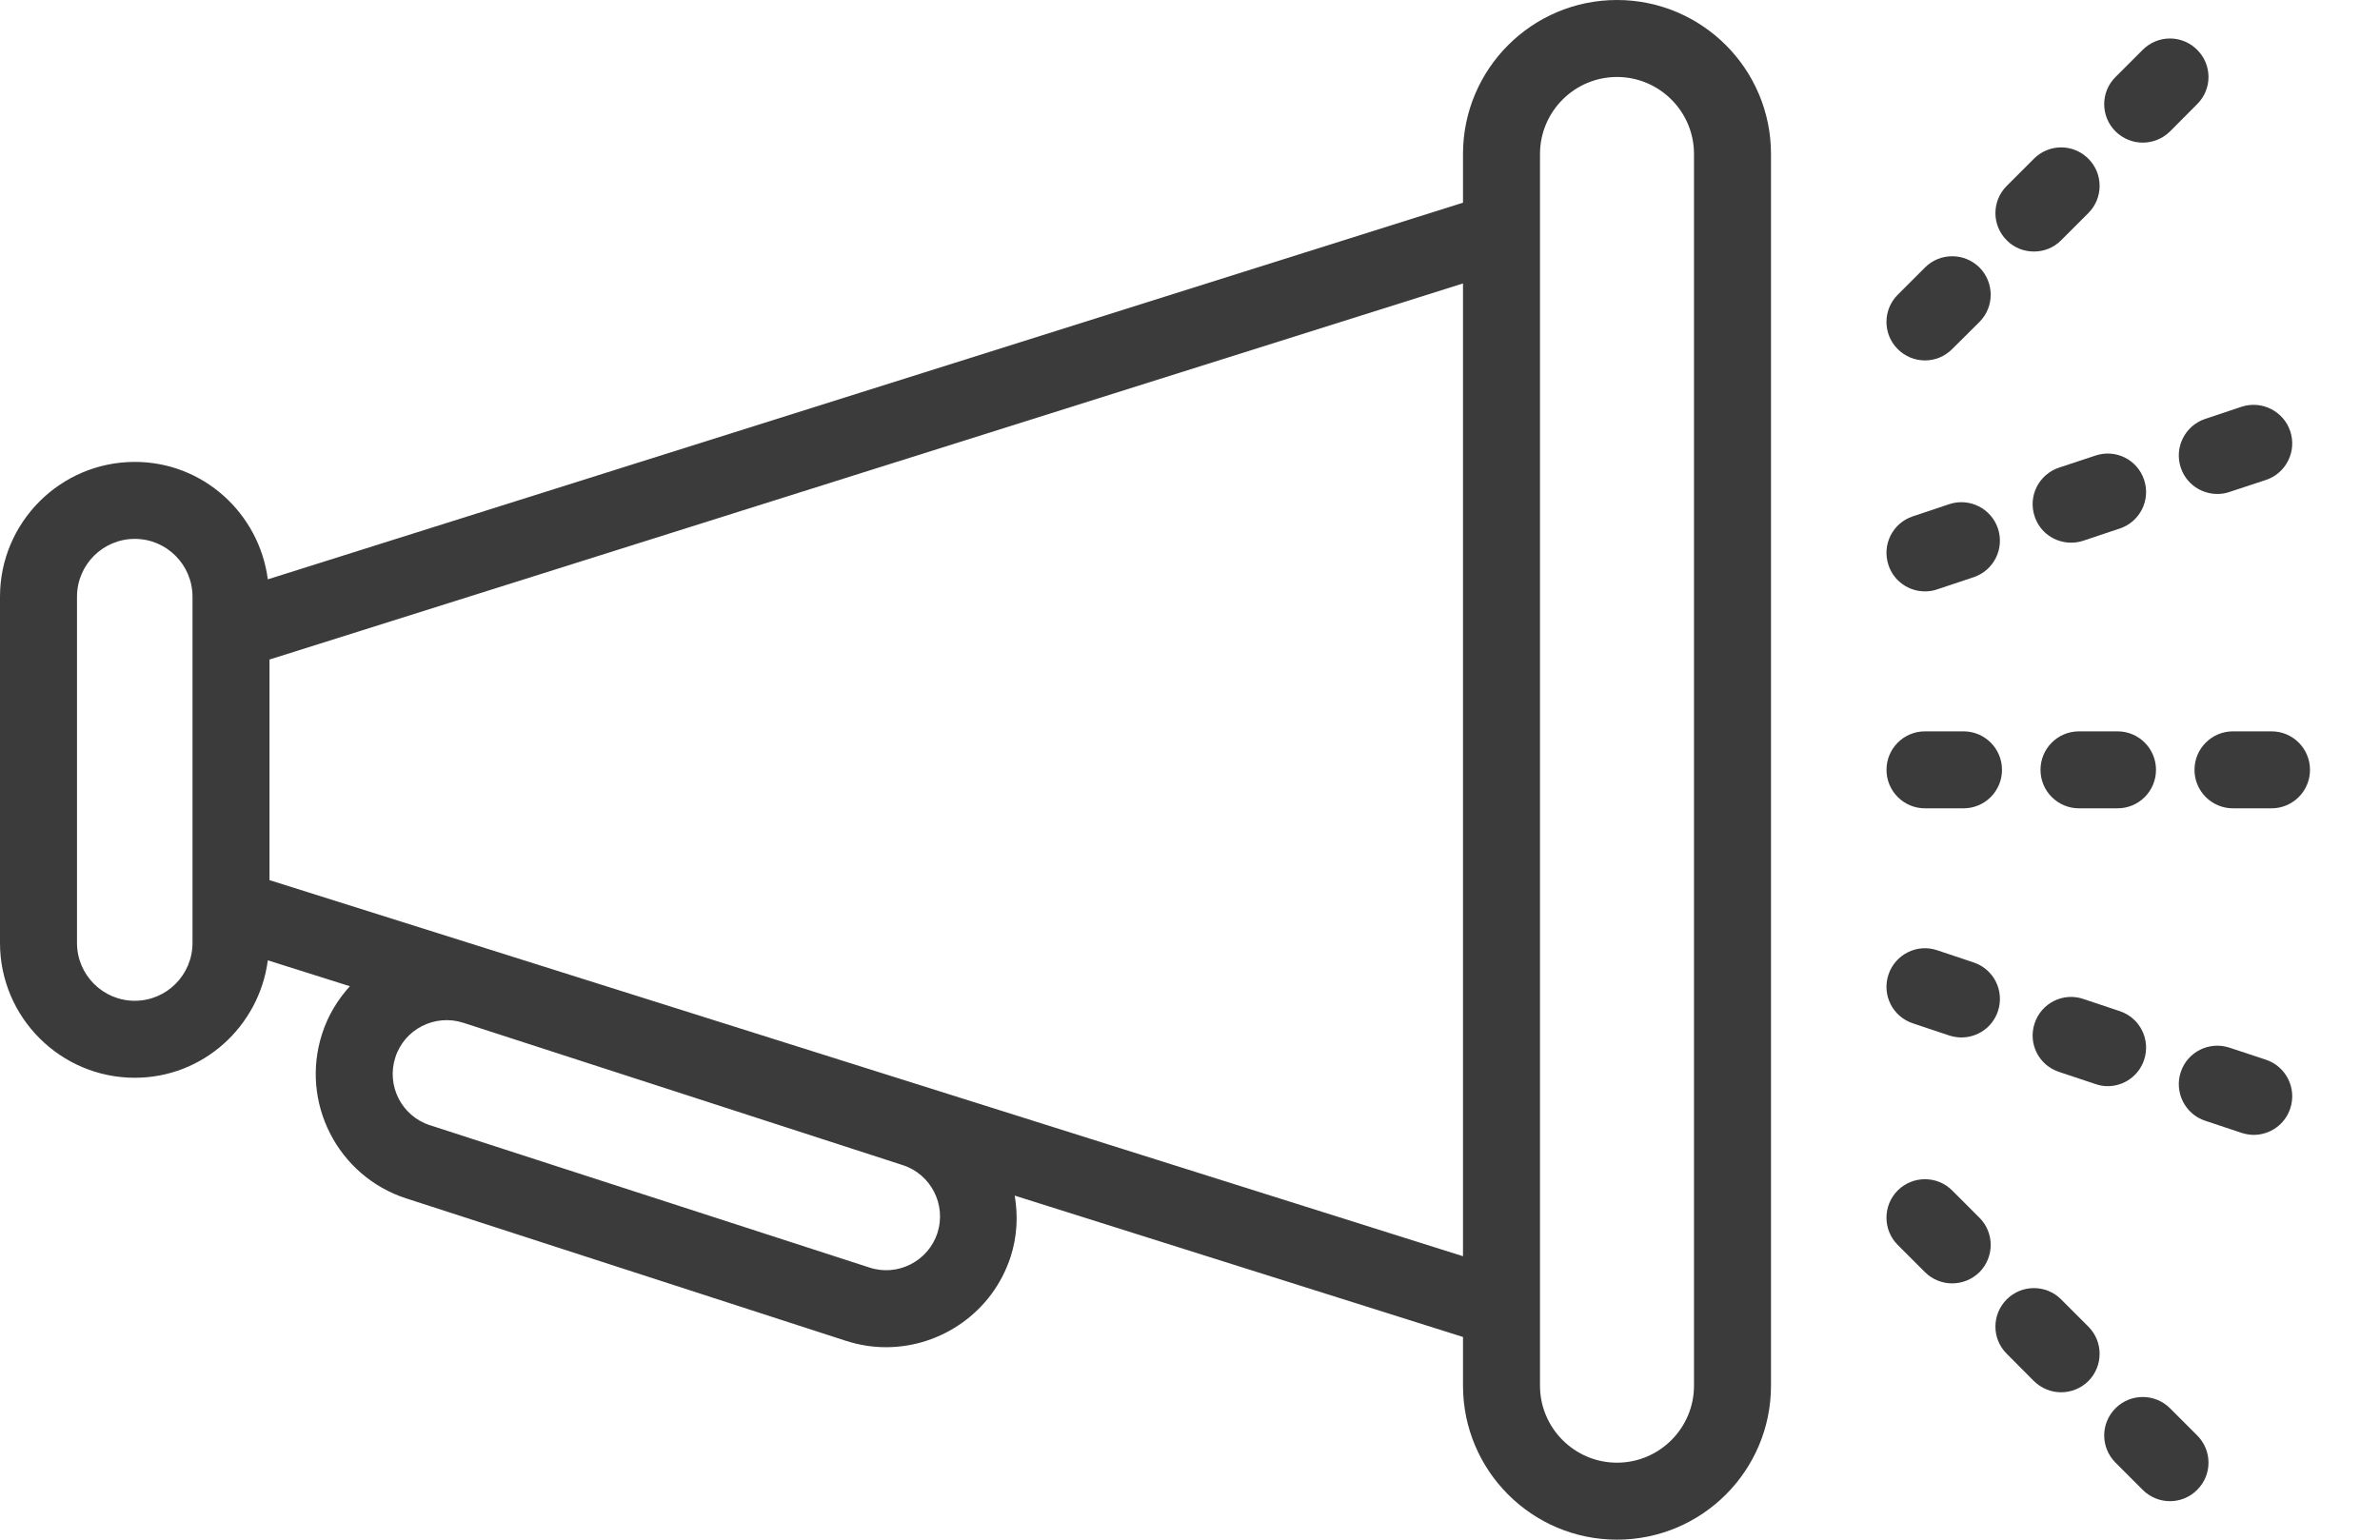 <svg width="17" height="11" viewBox="0 0 17 11" fill="none" xmlns="http://www.w3.org/2000/svg">
<path d="M11.55 0C10.943 0 10.45 0.493 10.45 1.1V1.448L1.913 4.139C1.851 3.667 1.451 3.3 0.963 3.3C0.432 3.3 0 3.732 0 4.263V6.737C0 7.268 0.432 7.7 0.963 7.7C1.451 7.7 1.851 7.333 1.913 6.861L2.499 7.046C2.413 7.141 2.343 7.254 2.301 7.385C2.142 7.875 2.411 8.403 2.902 8.562L6.041 9.579H6.041C6.137 9.61 6.233 9.625 6.329 9.625C6.723 9.625 7.091 9.373 7.219 8.978C7.266 8.832 7.272 8.684 7.248 8.542L10.45 9.552V9.9C10.45 10.507 10.943 11 11.55 11C12.157 11 12.65 10.507 12.65 9.9V1.1C12.65 0.493 12.157 0 11.55 0ZM6.696 8.809C6.63 9.011 6.412 9.122 6.211 9.056L3.071 8.039C2.869 7.974 2.758 7.756 2.824 7.554C2.889 7.352 3.107 7.242 3.309 7.307L6.448 8.324C6.65 8.389 6.761 8.607 6.696 8.809ZM1.375 6.737C1.375 6.965 1.19 7.15 0.963 7.15C0.735 7.15 0.55 6.965 0.55 6.737V4.263C0.55 4.035 0.735 3.85 0.963 3.85C1.19 3.85 1.375 4.035 1.375 4.263V4.308V6.692V6.737ZM1.925 6.288V4.712L10.45 2.025V8.975L1.925 6.288ZM12.1 9.9C12.1 10.203 11.853 10.45 11.55 10.45C11.247 10.45 11 10.203 11 9.9V9.725V1.275V1.1C11 0.797 11.247 0.55 11.55 0.55C11.853 0.55 12.1 0.797 12.1 1.1V9.9Z" fill="#3B3B3B"/>
<path d="M15.125 5.225H14.85C14.698 5.225 14.575 5.348 14.575 5.5C14.575 5.652 14.698 5.775 14.85 5.775H15.125C15.277 5.775 15.4 5.652 15.4 5.5C15.4 5.348 15.277 5.225 15.125 5.225Z" fill="#3B3B3B"/>
<path d="M13.75 5.775H14.025C14.177 5.775 14.3 5.652 14.3 5.5C14.3 5.348 14.177 5.225 14.025 5.225H13.75C13.598 5.225 13.475 5.348 13.475 5.5C13.475 5.652 13.598 5.775 13.75 5.775Z" fill="#3B3B3B"/>
<path d="M16.225 5.225H15.95C15.798 5.225 15.675 5.348 15.675 5.5C15.675 5.652 15.798 5.775 15.95 5.775H16.225C16.377 5.775 16.5 5.652 16.5 5.5C16.5 5.348 16.377 5.225 16.225 5.225Z" fill="#3B3B3B"/>
<path d="M14.528 1.797C14.598 1.797 14.669 1.771 14.722 1.717L14.917 1.522C15.024 1.415 15.024 1.241 14.917 1.134C14.809 1.026 14.636 1.026 14.528 1.134L14.334 1.328C14.226 1.436 14.226 1.609 14.334 1.717C14.387 1.771 14.458 1.797 14.528 1.797Z" fill="#3B3B3B"/>
<path d="M15.305 1.019C15.376 1.019 15.446 0.992 15.5 0.939L15.694 0.744C15.802 0.637 15.802 0.463 15.694 0.356C15.587 0.248 15.413 0.248 15.305 0.356L15.111 0.55C15.003 0.657 15.003 0.831 15.111 0.939C15.165 0.992 15.235 1.019 15.305 1.019Z" fill="#3B3B3B"/>
<path d="M13.75 2.575C13.82 2.575 13.89 2.548 13.944 2.494L14.139 2.3C14.246 2.193 14.246 2.019 14.139 1.911C14.031 1.804 13.857 1.804 13.75 1.911L13.555 2.106C13.448 2.213 13.448 2.387 13.555 2.494C13.609 2.548 13.679 2.575 13.75 2.575Z" fill="#3B3B3B"/>
<path d="M13.923 3.602L13.663 3.689C13.518 3.737 13.441 3.893 13.489 4.037C13.527 4.152 13.634 4.225 13.749 4.225C13.778 4.225 13.808 4.221 13.836 4.211L14.097 4.124C14.241 4.076 14.319 3.92 14.271 3.776C14.223 3.632 14.067 3.554 13.923 3.602Z" fill="#3B3B3B"/>
<path d="M14.794 3.877C14.822 3.877 14.852 3.873 14.881 3.863L15.141 3.776C15.286 3.728 15.363 3.572 15.315 3.428C15.267 3.284 15.112 3.206 14.967 3.255L14.707 3.341C14.562 3.39 14.485 3.545 14.533 3.689C14.571 3.805 14.678 3.877 14.794 3.877Z" fill="#3B3B3B"/>
<path d="M15.577 3.341C15.615 3.456 15.722 3.529 15.838 3.529C15.866 3.529 15.896 3.525 15.924 3.515L16.185 3.429C16.329 3.381 16.407 3.225 16.359 3.081C16.311 2.937 16.155 2.859 16.011 2.906L15.751 2.993C15.607 3.041 15.529 3.197 15.577 3.341Z" fill="#3B3B3B"/>
<path d="M15.5 10.061C15.392 9.954 15.218 9.954 15.111 10.061C15.003 10.169 15.003 10.342 15.111 10.45L15.305 10.644C15.359 10.698 15.429 10.725 15.5 10.725C15.57 10.725 15.641 10.698 15.694 10.644C15.802 10.537 15.802 10.363 15.694 10.255L15.5 10.061Z" fill="#3B3B3B"/>
<path d="M14.722 9.283C14.615 9.176 14.441 9.176 14.334 9.283C14.226 9.391 14.226 9.565 14.334 9.672L14.528 9.867C14.582 9.92 14.652 9.947 14.722 9.947C14.793 9.947 14.863 9.92 14.917 9.867C15.024 9.759 15.024 9.585 14.917 9.478L14.722 9.283Z" fill="#3B3B3B"/>
<path d="M13.944 8.505C13.837 8.398 13.663 8.398 13.555 8.505C13.448 8.613 13.448 8.787 13.555 8.894L13.75 9.089C13.803 9.142 13.874 9.169 13.944 9.169C14.014 9.169 14.085 9.142 14.139 9.089C14.246 8.981 14.246 8.807 14.139 8.7L13.944 8.505Z" fill="#3B3B3B"/>
<path d="M14.707 7.658L14.968 7.745C14.996 7.755 15.026 7.76 15.055 7.76C15.17 7.76 15.277 7.687 15.315 7.572C15.363 7.428 15.286 7.272 15.141 7.224L14.881 7.137C14.737 7.088 14.581 7.166 14.533 7.311C14.485 7.455 14.562 7.61 14.707 7.658Z" fill="#3B3B3B"/>
<path d="M14.097 6.876L13.837 6.789C13.693 6.74 13.537 6.819 13.489 6.963C13.441 7.107 13.518 7.263 13.663 7.311L13.923 7.398C13.952 7.407 13.982 7.412 14.01 7.412C14.126 7.412 14.233 7.339 14.271 7.224C14.319 7.08 14.242 6.924 14.097 6.876Z" fill="#3B3B3B"/>
<path d="M16.185 7.571L15.925 7.485C15.781 7.437 15.624 7.515 15.577 7.659C15.529 7.803 15.607 7.959 15.751 8.007L16.012 8.094C16.04 8.103 16.07 8.108 16.098 8.108C16.213 8.108 16.321 8.035 16.359 7.919C16.407 7.775 16.329 7.619 16.185 7.571Z" fill="#3B3B3B"/>
</svg>
